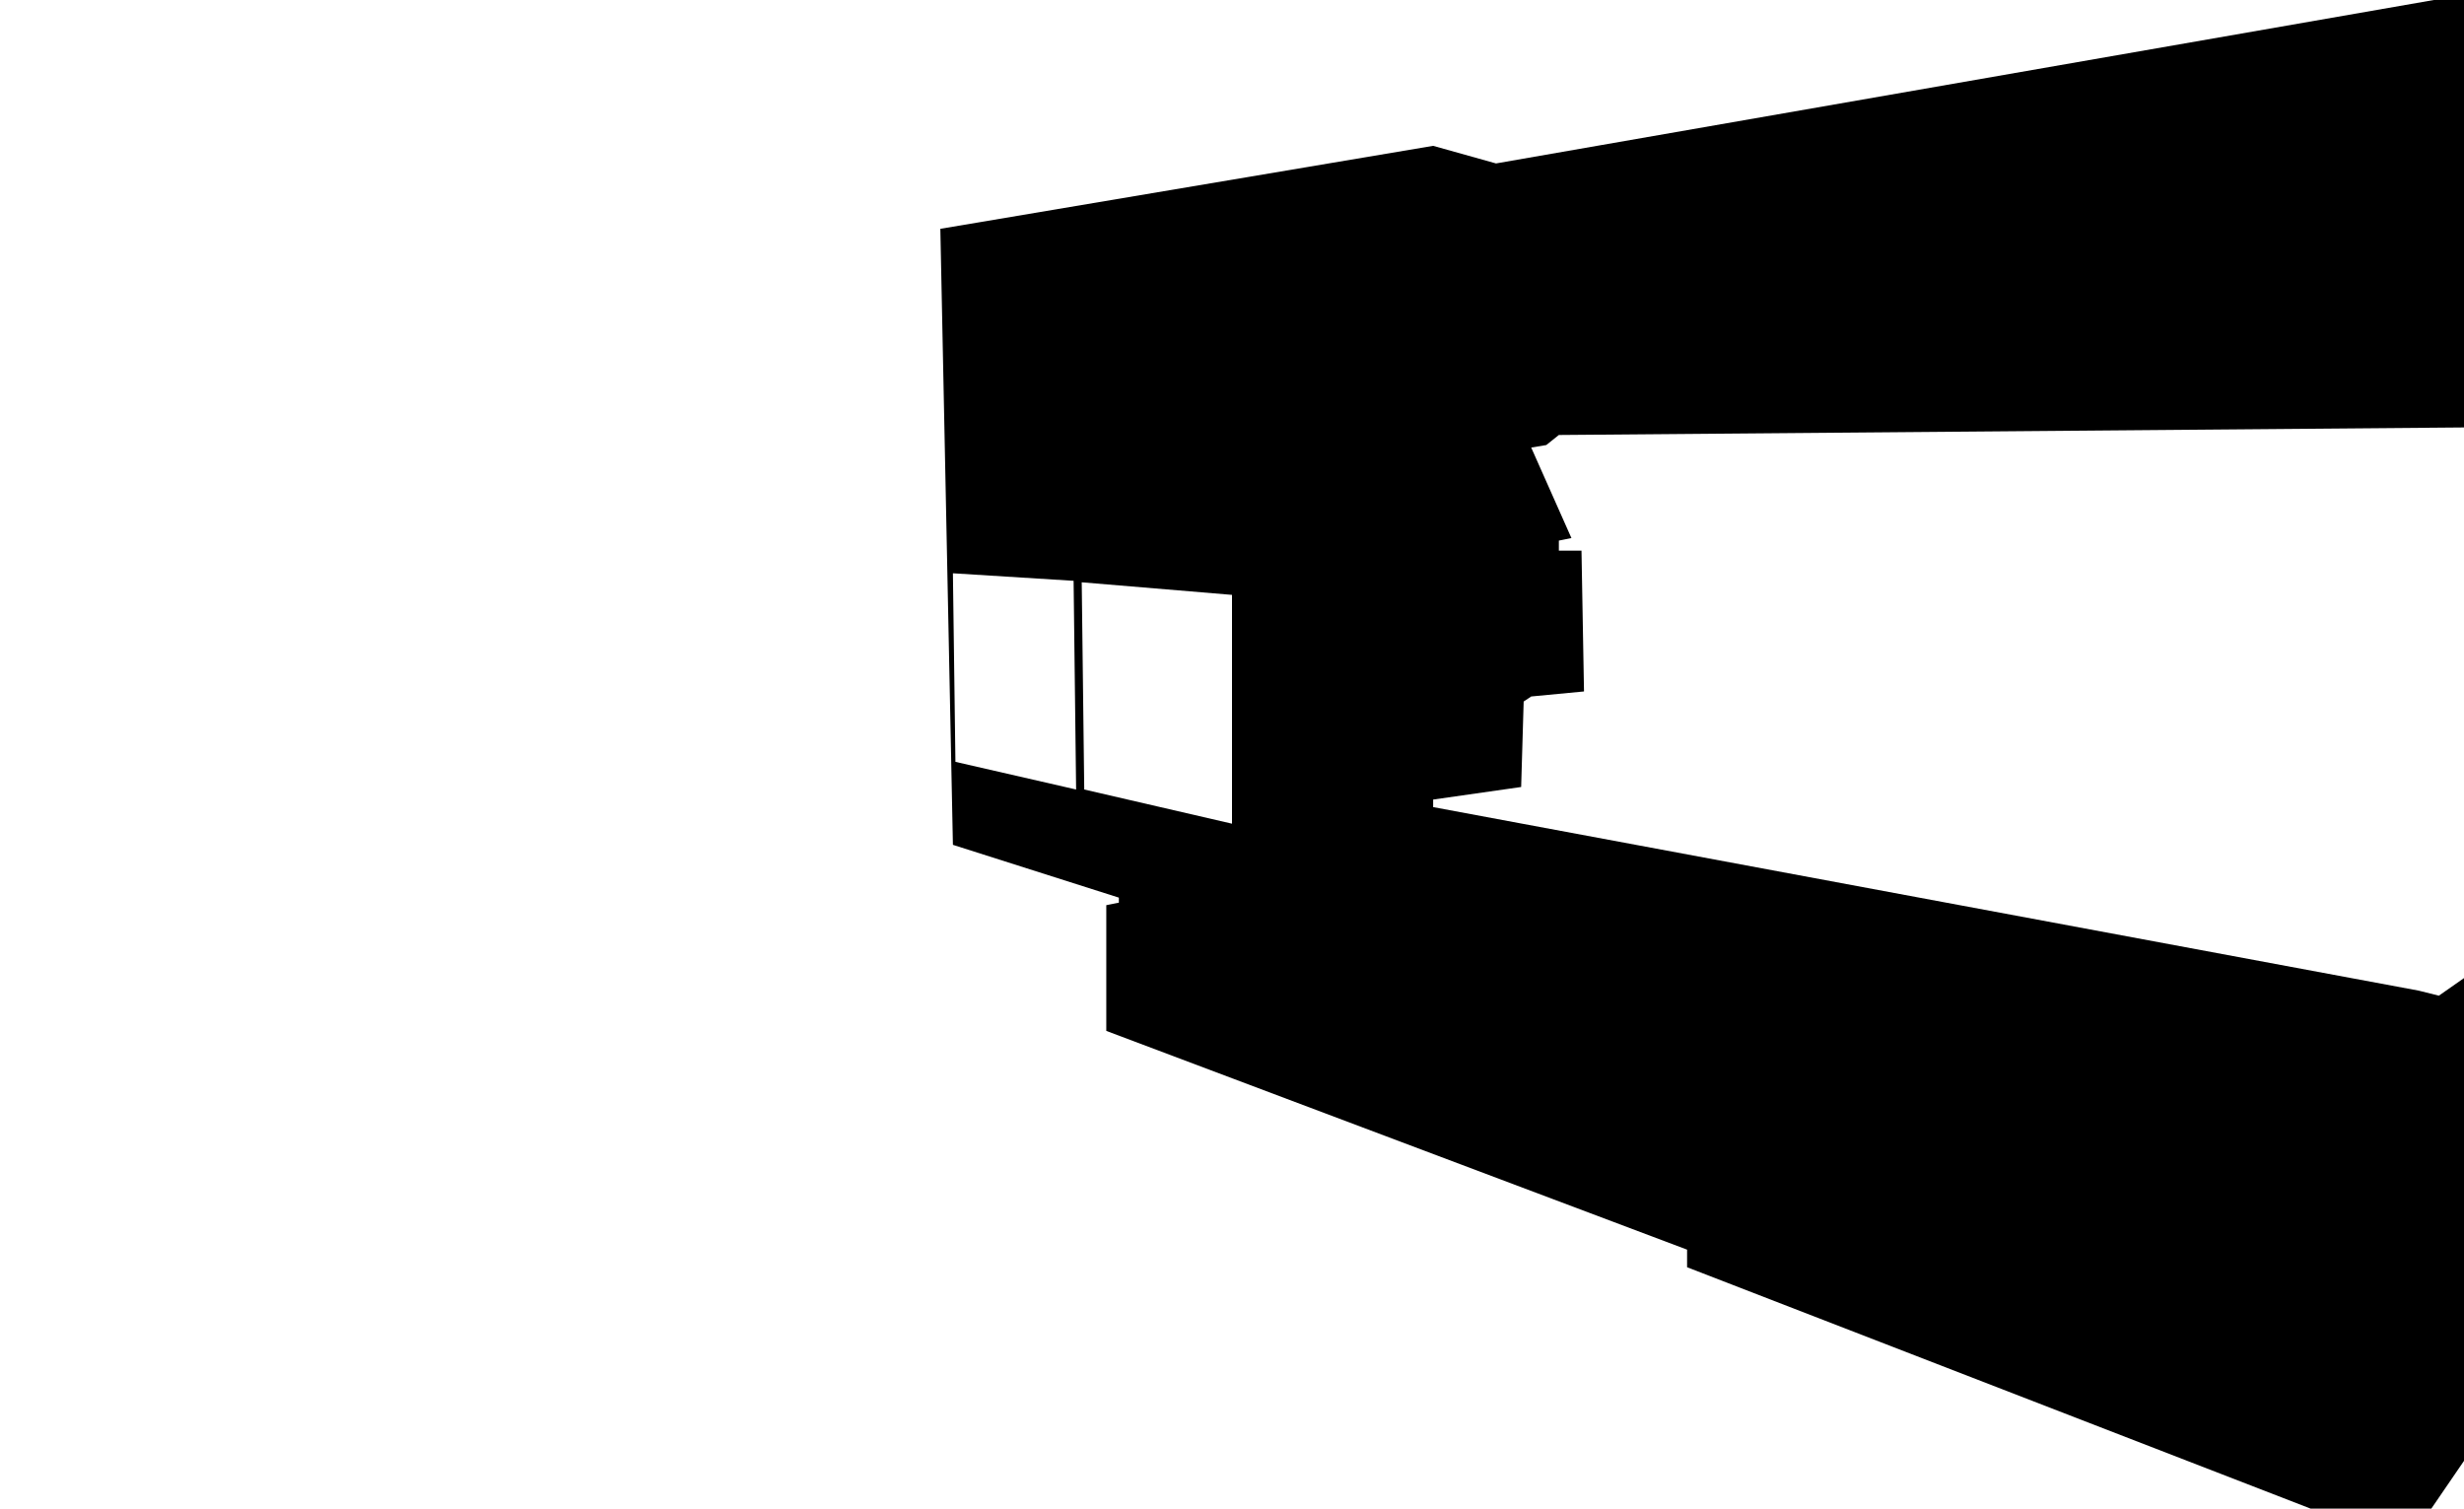 <?xml version="1.0" encoding="UTF-8" standalone="no"?><!DOCTYPE svg PUBLIC "-//W3C//DTD SVG 1.1//EN" "http://www.w3.org/Graphics/SVG/1.1/DTD/svg11.dtd"
><svg
	width="100%"
	height="100%"
	viewBox="0 0 980 600"
	version="1.1"
	xmlns="http://www.w3.org/2000/svg"
	xmlns:xlink="http://www.w3.org/1999/xlink"
	xml:space="preserve"
	xmlns:serif="http://www.serif.com/"
	style="fill-rule:evenodd;clip-rule:evenodd;stroke-linejoin:round;stroke-miterlimit:2;"
>
	<path
		d="M967,600l-48,0l-248,-96l0,-7l-231,-87l0,-50l5,-1l0,-2l-66,-21l-5,-245l196,-33l25,7l373,-65l12,0l0,170l-360,3l-5,4l-6,1l16,36l-5,1l0,4l9,0l1,56l-21,2l-3,2l-1,34l-35,5l0,3l392,73l8,2l10,-7l0,192l-13,19Zm-536.768,-368.411l59.768,5l0,91l-58.768,-13.589l-1,-82.411Zm-51.232,-3.589l48,3l1,83l-48,-11l-1,-75Z"
	/>
</svg>
